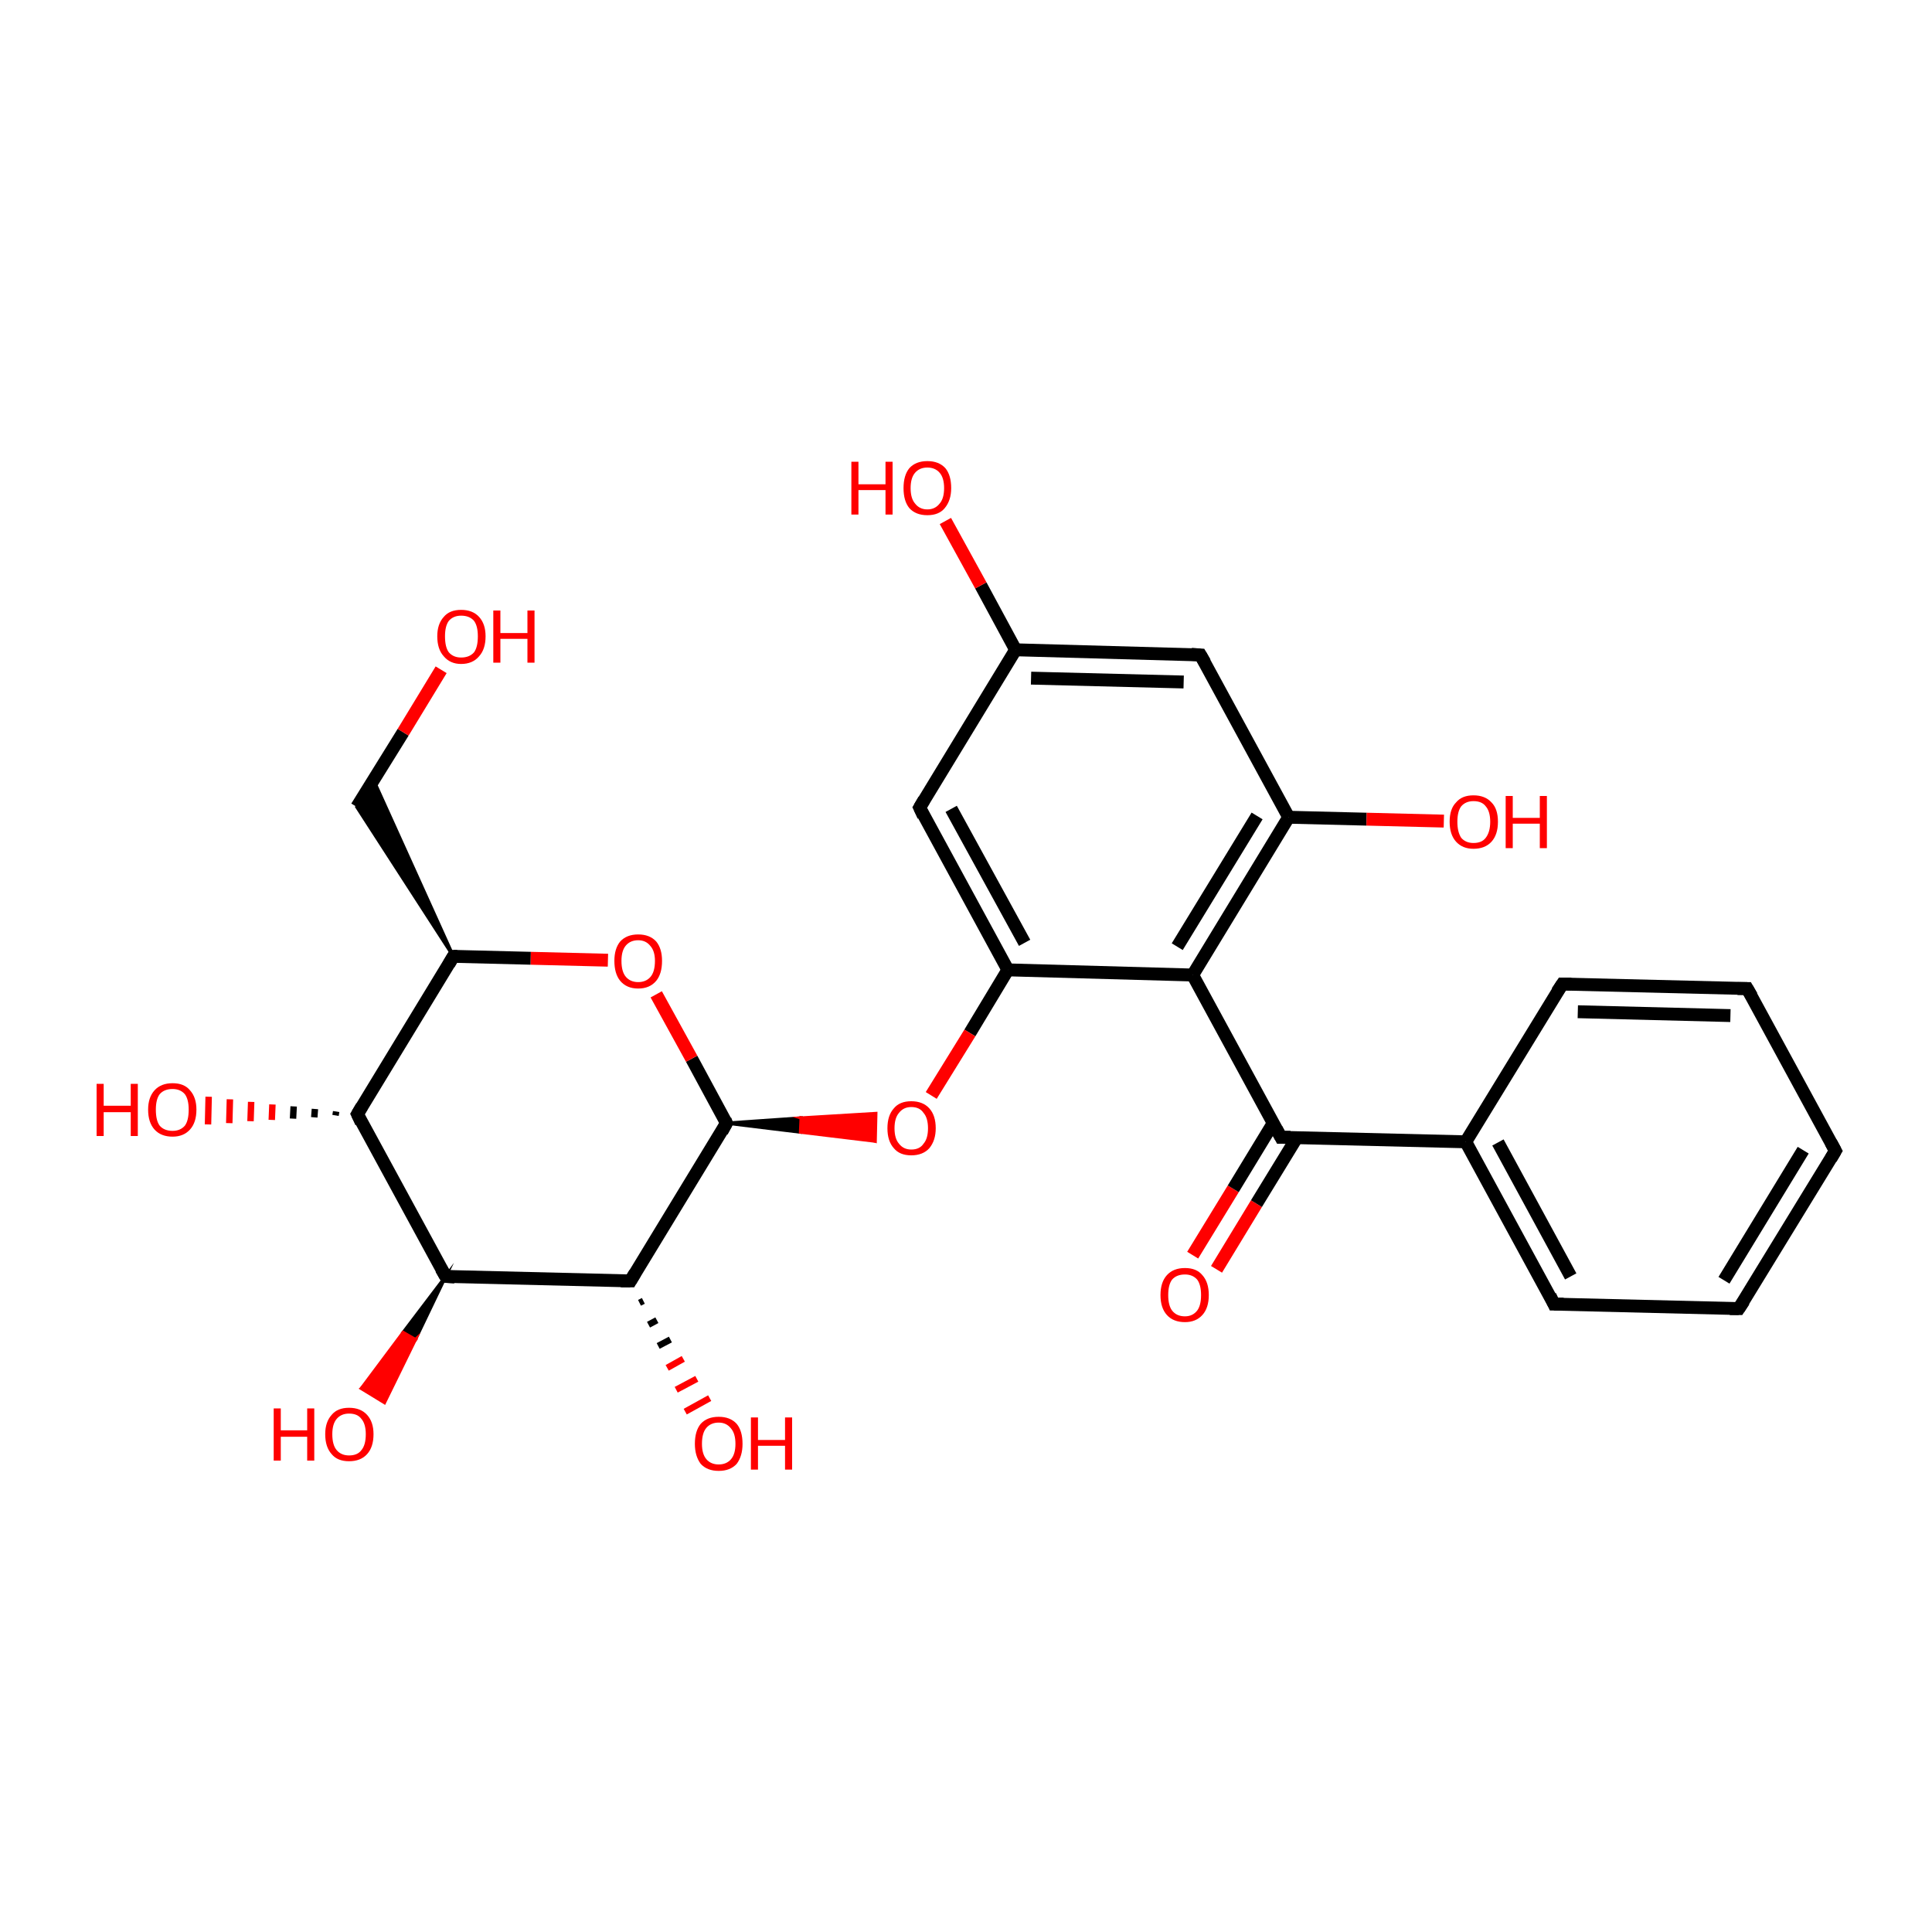 <?xml version='1.0' encoding='iso-8859-1'?>
<svg version='1.1' baseProfile='full'
              xmlns='http://www.w3.org/2000/svg'
                      xmlns:rdkit='http://www.rdkit.org/xml'
                      xmlns:xlink='http://www.w3.org/1999/xlink'
                  xml:space='preserve'
width='300px' height='300px' viewBox='0 0 300 300'>
<!-- END OF HEADER -->
<rect style='opacity:1.0;fill:#FFFFFF;stroke:none' width='300.0' height='300.0' x='0.0' y='0.0'> </rect>
<path class='bond-0 atom-0 atom-1' d='M 185.2,194.9 L 191.5,184.6' style='fill:none;fill-rule:evenodd;stroke:#FF0000;stroke-width:2.0px;stroke-linecap:butt;stroke-linejoin:miter;stroke-opacity:1' />
<path class='bond-0 atom-0 atom-1' d='M 191.5,184.6 L 197.7,174.4' style='fill:none;fill-rule:evenodd;stroke:#000000;stroke-width:2.0px;stroke-linecap:butt;stroke-linejoin:miter;stroke-opacity:1' />
<path class='bond-0 atom-0 atom-1' d='M 188.9,197.1 L 195.1,186.9' style='fill:none;fill-rule:evenodd;stroke:#FF0000;stroke-width:2.0px;stroke-linecap:butt;stroke-linejoin:miter;stroke-opacity:1' />
<path class='bond-0 atom-0 atom-1' d='M 195.1,186.9 L 201.4,176.6' style='fill:none;fill-rule:evenodd;stroke:#000000;stroke-width:2.0px;stroke-linecap:butt;stroke-linejoin:miter;stroke-opacity:1' />
<path class='bond-1 atom-1 atom-2' d='M 198.9,176.6 L 227.6,177.3' style='fill:none;fill-rule:evenodd;stroke:#000000;stroke-width:2.0px;stroke-linecap:butt;stroke-linejoin:miter;stroke-opacity:1' />
<path class='bond-2 atom-2 atom-3' d='M 227.6,177.3 L 241.3,202.5' style='fill:none;fill-rule:evenodd;stroke:#000000;stroke-width:2.0px;stroke-linecap:butt;stroke-linejoin:miter;stroke-opacity:1' />
<path class='bond-2 atom-2 atom-3' d='M 232.6,177.4 L 243.9,198.2' style='fill:none;fill-rule:evenodd;stroke:#000000;stroke-width:2.0px;stroke-linecap:butt;stroke-linejoin:miter;stroke-opacity:1' />
<path class='bond-3 atom-3 atom-4' d='M 241.3,202.5 L 270.0,203.2' style='fill:none;fill-rule:evenodd;stroke:#000000;stroke-width:2.0px;stroke-linecap:butt;stroke-linejoin:miter;stroke-opacity:1' />
<path class='bond-4 atom-4 atom-5' d='M 270.0,203.2 L 285.0,178.7' style='fill:none;fill-rule:evenodd;stroke:#000000;stroke-width:2.0px;stroke-linecap:butt;stroke-linejoin:miter;stroke-opacity:1' />
<path class='bond-4 atom-4 atom-5' d='M 267.7,198.8 L 280.0,178.6' style='fill:none;fill-rule:evenodd;stroke:#000000;stroke-width:2.0px;stroke-linecap:butt;stroke-linejoin:miter;stroke-opacity:1' />
<path class='bond-5 atom-5 atom-6' d='M 285.0,178.7 L 271.3,153.5' style='fill:none;fill-rule:evenodd;stroke:#000000;stroke-width:2.0px;stroke-linecap:butt;stroke-linejoin:miter;stroke-opacity:1' />
<path class='bond-6 atom-6 atom-7' d='M 271.3,153.5 L 242.6,152.8' style='fill:none;fill-rule:evenodd;stroke:#000000;stroke-width:2.0px;stroke-linecap:butt;stroke-linejoin:miter;stroke-opacity:1' />
<path class='bond-6 atom-6 atom-7' d='M 268.7,157.7 L 245.0,157.1' style='fill:none;fill-rule:evenodd;stroke:#000000;stroke-width:2.0px;stroke-linecap:butt;stroke-linejoin:miter;stroke-opacity:1' />
<path class='bond-7 atom-1 atom-8' d='M 198.9,176.6 L 185.2,151.4' style='fill:none;fill-rule:evenodd;stroke:#000000;stroke-width:2.0px;stroke-linecap:butt;stroke-linejoin:miter;stroke-opacity:1' />
<path class='bond-8 atom-8 atom-9' d='M 185.2,151.4 L 200.1,126.9' style='fill:none;fill-rule:evenodd;stroke:#000000;stroke-width:2.0px;stroke-linecap:butt;stroke-linejoin:miter;stroke-opacity:1' />
<path class='bond-8 atom-8 atom-9' d='M 182.8,147.0 L 195.2,126.7' style='fill:none;fill-rule:evenodd;stroke:#000000;stroke-width:2.0px;stroke-linecap:butt;stroke-linejoin:miter;stroke-opacity:1' />
<path class='bond-9 atom-9 atom-10' d='M 200.1,126.9 L 212.2,127.2' style='fill:none;fill-rule:evenodd;stroke:#000000;stroke-width:2.0px;stroke-linecap:butt;stroke-linejoin:miter;stroke-opacity:1' />
<path class='bond-9 atom-9 atom-10' d='M 212.2,127.2 L 224.2,127.5' style='fill:none;fill-rule:evenodd;stroke:#FF0000;stroke-width:2.0px;stroke-linecap:butt;stroke-linejoin:miter;stroke-opacity:1' />
<path class='bond-10 atom-9 atom-11' d='M 200.1,126.9 L 186.4,101.7' style='fill:none;fill-rule:evenodd;stroke:#000000;stroke-width:2.0px;stroke-linecap:butt;stroke-linejoin:miter;stroke-opacity:1' />
<path class='bond-11 atom-11 atom-12' d='M 186.4,101.7 L 157.7,100.9' style='fill:none;fill-rule:evenodd;stroke:#000000;stroke-width:2.0px;stroke-linecap:butt;stroke-linejoin:miter;stroke-opacity:1' />
<path class='bond-11 atom-11 atom-12' d='M 183.8,105.9 L 160.1,105.3' style='fill:none;fill-rule:evenodd;stroke:#000000;stroke-width:2.0px;stroke-linecap:butt;stroke-linejoin:miter;stroke-opacity:1' />
<path class='bond-12 atom-12 atom-13' d='M 157.7,100.9 L 152.3,90.9' style='fill:none;fill-rule:evenodd;stroke:#000000;stroke-width:2.0px;stroke-linecap:butt;stroke-linejoin:miter;stroke-opacity:1' />
<path class='bond-12 atom-12 atom-13' d='M 152.3,90.9 L 146.8,80.9' style='fill:none;fill-rule:evenodd;stroke:#FF0000;stroke-width:2.0px;stroke-linecap:butt;stroke-linejoin:miter;stroke-opacity:1' />
<path class='bond-13 atom-12 atom-14' d='M 157.7,100.9 L 142.8,125.4' style='fill:none;fill-rule:evenodd;stroke:#000000;stroke-width:2.0px;stroke-linecap:butt;stroke-linejoin:miter;stroke-opacity:1' />
<path class='bond-14 atom-14 atom-15' d='M 142.8,125.4 L 156.5,150.6' style='fill:none;fill-rule:evenodd;stroke:#000000;stroke-width:2.0px;stroke-linecap:butt;stroke-linejoin:miter;stroke-opacity:1' />
<path class='bond-14 atom-14 atom-15' d='M 147.7,125.6 L 159.1,146.4' style='fill:none;fill-rule:evenodd;stroke:#000000;stroke-width:2.0px;stroke-linecap:butt;stroke-linejoin:miter;stroke-opacity:1' />
<path class='bond-15 atom-15 atom-16' d='M 156.5,150.6 L 150.6,160.4' style='fill:none;fill-rule:evenodd;stroke:#000000;stroke-width:2.0px;stroke-linecap:butt;stroke-linejoin:miter;stroke-opacity:1' />
<path class='bond-15 atom-15 atom-16' d='M 150.6,160.4 L 144.6,170.1' style='fill:none;fill-rule:evenodd;stroke:#FF0000;stroke-width:2.0px;stroke-linecap:butt;stroke-linejoin:miter;stroke-opacity:1' />
<path class='bond-16 atom-17 atom-16' d='M 112.8,174.4 L 124.4,173.6 L 124.3,175.8 Z' style='fill:#000000;fill-rule:evenodd;fill-opacity:1;stroke:#000000;stroke-width:0.5px;stroke-linecap:butt;stroke-linejoin:miter;stroke-miterlimit:10;stroke-opacity:1;' />
<path class='bond-16 atom-17 atom-16' d='M 124.4,173.6 L 135.9,177.2 L 136.0,172.9 Z' style='fill:#FF0000;fill-rule:evenodd;fill-opacity:1;stroke:#FF0000;stroke-width:0.5px;stroke-linecap:butt;stroke-linejoin:miter;stroke-miterlimit:10;stroke-opacity:1;' />
<path class='bond-16 atom-17 atom-16' d='M 124.4,173.6 L 124.3,175.8 L 135.9,177.2 Z' style='fill:#FF0000;fill-rule:evenodd;fill-opacity:1;stroke:#FF0000;stroke-width:0.5px;stroke-linecap:butt;stroke-linejoin:miter;stroke-miterlimit:10;stroke-opacity:1;' />
<path class='bond-17 atom-17 atom-18' d='M 112.8,174.4 L 107.4,164.4' style='fill:none;fill-rule:evenodd;stroke:#000000;stroke-width:2.0px;stroke-linecap:butt;stroke-linejoin:miter;stroke-opacity:1' />
<path class='bond-17 atom-17 atom-18' d='M 107.4,164.4 L 101.9,154.4' style='fill:none;fill-rule:evenodd;stroke:#FF0000;stroke-width:2.0px;stroke-linecap:butt;stroke-linejoin:miter;stroke-opacity:1' />
<path class='bond-18 atom-18 atom-19' d='M 94.4,149.1 L 82.4,148.8' style='fill:none;fill-rule:evenodd;stroke:#FF0000;stroke-width:2.0px;stroke-linecap:butt;stroke-linejoin:miter;stroke-opacity:1' />
<path class='bond-18 atom-18 atom-19' d='M 82.4,148.8 L 70.4,148.5' style='fill:none;fill-rule:evenodd;stroke:#000000;stroke-width:2.0px;stroke-linecap:butt;stroke-linejoin:miter;stroke-opacity:1' />
<path class='bond-19 atom-19 atom-20' d='M 70.4,148.5 L 55.4,125.3 L 58.0,121.1 Z' style='fill:#000000;fill-rule:evenodd;fill-opacity:1;stroke:#000000;stroke-width:0.5px;stroke-linecap:butt;stroke-linejoin:miter;stroke-miterlimit:10;stroke-opacity:1;' />
<path class='bond-20 atom-20 atom-21' d='M 55.4,125.3 L 62.6,113.7' style='fill:none;fill-rule:evenodd;stroke:#000000;stroke-width:2.0px;stroke-linecap:butt;stroke-linejoin:miter;stroke-opacity:1' />
<path class='bond-20 atom-20 atom-21' d='M 62.6,113.7 L 68.5,104.0' style='fill:none;fill-rule:evenodd;stroke:#FF0000;stroke-width:2.0px;stroke-linecap:butt;stroke-linejoin:miter;stroke-opacity:1' />
<path class='bond-21 atom-19 atom-22' d='M 70.4,148.5 L 55.5,173.0' style='fill:none;fill-rule:evenodd;stroke:#000000;stroke-width:2.0px;stroke-linecap:butt;stroke-linejoin:miter;stroke-opacity:1' />
<path class='bond-22 atom-22 atom-23' d='M 52.1,173.2 L 52.2,172.6' style='fill:none;fill-rule:evenodd;stroke:#000000;stroke-width:1.0px;stroke-linecap:butt;stroke-linejoin:miter;stroke-opacity:1' />
<path class='bond-22 atom-22 atom-23' d='M 48.8,173.5 L 48.9,172.2' style='fill:none;fill-rule:evenodd;stroke:#000000;stroke-width:1.0px;stroke-linecap:butt;stroke-linejoin:miter;stroke-opacity:1' />
<path class='bond-22 atom-22 atom-23' d='M 45.5,173.7 L 45.6,171.8' style='fill:none;fill-rule:evenodd;stroke:#000000;stroke-width:1.0px;stroke-linecap:butt;stroke-linejoin:miter;stroke-opacity:1' />
<path class='bond-22 atom-22 atom-23' d='M 42.2,173.9 L 42.3,171.5' style='fill:none;fill-rule:evenodd;stroke:#FF0000;stroke-width:1.0px;stroke-linecap:butt;stroke-linejoin:miter;stroke-opacity:1' />
<path class='bond-22 atom-22 atom-23' d='M 38.9,174.1 L 39.0,171.1' style='fill:none;fill-rule:evenodd;stroke:#FF0000;stroke-width:1.0px;stroke-linecap:butt;stroke-linejoin:miter;stroke-opacity:1' />
<path class='bond-22 atom-22 atom-23' d='M 35.6,174.4 L 35.7,170.7' style='fill:none;fill-rule:evenodd;stroke:#FF0000;stroke-width:1.0px;stroke-linecap:butt;stroke-linejoin:miter;stroke-opacity:1' />
<path class='bond-22 atom-22 atom-23' d='M 32.3,174.6 L 32.4,170.3' style='fill:none;fill-rule:evenodd;stroke:#FF0000;stroke-width:1.0px;stroke-linecap:butt;stroke-linejoin:miter;stroke-opacity:1' />
<path class='bond-23 atom-22 atom-24' d='M 55.5,173.0 L 69.2,198.2' style='fill:none;fill-rule:evenodd;stroke:#000000;stroke-width:2.0px;stroke-linecap:butt;stroke-linejoin:miter;stroke-opacity:1' />
<path class='bond-24 atom-24 atom-25' d='M 69.2,198.2 L 64.5,208.0 L 62.6,206.9 Z' style='fill:#000000;fill-rule:evenodd;fill-opacity:1;stroke:#000000;stroke-width:0.5px;stroke-linecap:butt;stroke-linejoin:miter;stroke-miterlimit:10;stroke-opacity:1;' />
<path class='bond-24 atom-24 atom-25' d='M 64.5,208.0 L 56.1,215.6 L 59.7,217.8 Z' style='fill:#FF0000;fill-rule:evenodd;fill-opacity:1;stroke:#FF0000;stroke-width:0.5px;stroke-linecap:butt;stroke-linejoin:miter;stroke-miterlimit:10;stroke-opacity:1;' />
<path class='bond-24 atom-24 atom-25' d='M 64.5,208.0 L 62.6,206.9 L 56.1,215.6 Z' style='fill:#FF0000;fill-rule:evenodd;fill-opacity:1;stroke:#FF0000;stroke-width:0.5px;stroke-linecap:butt;stroke-linejoin:miter;stroke-miterlimit:10;stroke-opacity:1;' />
<path class='bond-25 atom-24 atom-26' d='M 69.2,198.2 L 97.9,198.9' style='fill:none;fill-rule:evenodd;stroke:#000000;stroke-width:2.0px;stroke-linecap:butt;stroke-linejoin:miter;stroke-opacity:1' />
<path class='bond-26 atom-26 atom-27' d='M 99.9,202.0 L 99.3,202.3' style='fill:none;fill-rule:evenodd;stroke:#000000;stroke-width:1.0px;stroke-linecap:butt;stroke-linejoin:miter;stroke-opacity:1' />
<path class='bond-26 atom-26 atom-27' d='M 102.0,205.0 L 100.7,205.7' style='fill:none;fill-rule:evenodd;stroke:#000000;stroke-width:1.0px;stroke-linecap:butt;stroke-linejoin:miter;stroke-opacity:1' />
<path class='bond-26 atom-26 atom-27' d='M 104.1,208.0 L 102.2,209.0' style='fill:none;fill-rule:evenodd;stroke:#000000;stroke-width:1.0px;stroke-linecap:butt;stroke-linejoin:miter;stroke-opacity:1' />
<path class='bond-26 atom-26 atom-27' d='M 106.1,211.0 L 103.6,212.4' style='fill:none;fill-rule:evenodd;stroke:#FF0000;stroke-width:1.0px;stroke-linecap:butt;stroke-linejoin:miter;stroke-opacity:1' />
<path class='bond-26 atom-26 atom-27' d='M 108.2,214.1 L 105.0,215.8' style='fill:none;fill-rule:evenodd;stroke:#FF0000;stroke-width:1.0px;stroke-linecap:butt;stroke-linejoin:miter;stroke-opacity:1' />
<path class='bond-26 atom-26 atom-27' d='M 110.2,217.1 L 106.4,219.2' style='fill:none;fill-rule:evenodd;stroke:#FF0000;stroke-width:1.0px;stroke-linecap:butt;stroke-linejoin:miter;stroke-opacity:1' />
<path class='bond-27 atom-7 atom-2' d='M 242.6,152.8 L 227.6,177.3' style='fill:none;fill-rule:evenodd;stroke:#000000;stroke-width:2.0px;stroke-linecap:butt;stroke-linejoin:miter;stroke-opacity:1' />
<path class='bond-28 atom-15 atom-8' d='M 156.5,150.6 L 185.2,151.4' style='fill:none;fill-rule:evenodd;stroke:#000000;stroke-width:2.0px;stroke-linecap:butt;stroke-linejoin:miter;stroke-opacity:1' />
<path class='bond-29 atom-26 atom-17' d='M 97.9,198.9 L 112.8,174.4' style='fill:none;fill-rule:evenodd;stroke:#000000;stroke-width:2.0px;stroke-linecap:butt;stroke-linejoin:miter;stroke-opacity:1' />
<path d='M 200.4,176.6 L 198.9,176.6 L 198.2,175.3' style='fill:none;stroke:#000000;stroke-width:2.0px;stroke-linecap:butt;stroke-linejoin:miter;stroke-miterlimit:10;stroke-opacity:1;' />
<path d='M 240.7,201.2 L 241.3,202.5 L 242.8,202.5' style='fill:none;stroke:#000000;stroke-width:2.0px;stroke-linecap:butt;stroke-linejoin:miter;stroke-miterlimit:10;stroke-opacity:1;' />
<path d='M 268.6,203.2 L 270.0,203.2 L 270.8,202.0' style='fill:none;stroke:#000000;stroke-width:2.0px;stroke-linecap:butt;stroke-linejoin:miter;stroke-miterlimit:10;stroke-opacity:1;' />
<path d='M 284.3,179.9 L 285.0,178.7 L 284.3,177.4' style='fill:none;stroke:#000000;stroke-width:2.0px;stroke-linecap:butt;stroke-linejoin:miter;stroke-miterlimit:10;stroke-opacity:1;' />
<path d='M 272.0,154.7 L 271.3,153.5 L 269.8,153.5' style='fill:none;stroke:#000000;stroke-width:2.0px;stroke-linecap:butt;stroke-linejoin:miter;stroke-miterlimit:10;stroke-opacity:1;' />
<path d='M 244.0,152.8 L 242.6,152.8 L 241.8,154.0' style='fill:none;stroke:#000000;stroke-width:2.0px;stroke-linecap:butt;stroke-linejoin:miter;stroke-miterlimit:10;stroke-opacity:1;' />
<path d='M 187.1,102.9 L 186.4,101.7 L 185.0,101.6' style='fill:none;stroke:#000000;stroke-width:2.0px;stroke-linecap:butt;stroke-linejoin:miter;stroke-miterlimit:10;stroke-opacity:1;' />
<path d='M 143.5,124.2 L 142.8,125.4 L 143.4,126.7' style='fill:none;stroke:#000000;stroke-width:2.0px;stroke-linecap:butt;stroke-linejoin:miter;stroke-miterlimit:10;stroke-opacity:1;' />
<path d='M 112.6,173.9 L 112.8,174.4 L 112.1,175.7' style='fill:none;stroke:#000000;stroke-width:2.0px;stroke-linecap:butt;stroke-linejoin:miter;stroke-miterlimit:10;stroke-opacity:1;' />
<path d='M 71.0,148.5 L 70.4,148.5 L 69.7,149.7' style='fill:none;stroke:#000000;stroke-width:2.0px;stroke-linecap:butt;stroke-linejoin:miter;stroke-miterlimit:10;stroke-opacity:1;' />
<path d='M 56.2,171.8 L 55.5,173.0 L 56.1,174.3' style='fill:none;stroke:#000000;stroke-width:2.0px;stroke-linecap:butt;stroke-linejoin:miter;stroke-miterlimit:10;stroke-opacity:1;' />
<path d='M 68.5,197.0 L 69.2,198.2 L 70.6,198.3' style='fill:none;stroke:#000000;stroke-width:2.0px;stroke-linecap:butt;stroke-linejoin:miter;stroke-miterlimit:10;stroke-opacity:1;' />
<path d='M 96.4,198.9 L 97.9,198.9 L 98.6,197.7' style='fill:none;stroke:#000000;stroke-width:2.0px;stroke-linecap:butt;stroke-linejoin:miter;stroke-miterlimit:10;stroke-opacity:1;' />
<path class='atom-0' d='M 180.2 201.1
Q 180.2 199.1, 181.2 198.0
Q 182.2 196.9, 184.0 196.9
Q 185.8 196.9, 186.7 198.0
Q 187.7 199.1, 187.7 201.1
Q 187.7 203.1, 186.7 204.2
Q 185.7 205.3, 184.0 205.3
Q 182.2 205.3, 181.2 204.2
Q 180.2 203.1, 180.2 201.1
M 184.0 204.4
Q 185.2 204.4, 185.9 203.5
Q 186.5 202.7, 186.5 201.1
Q 186.5 199.5, 185.9 198.7
Q 185.2 197.9, 184.0 197.9
Q 182.7 197.9, 182.0 198.7
Q 181.4 199.5, 181.4 201.1
Q 181.4 202.7, 182.0 203.5
Q 182.7 204.4, 184.0 204.4
' fill='#FF0000'/>
<path class='atom-10' d='M 225.1 127.6
Q 225.1 125.6, 226.1 124.6
Q 227.0 123.5, 228.8 123.5
Q 230.6 123.5, 231.6 124.6
Q 232.6 125.6, 232.6 127.6
Q 232.6 129.6, 231.6 130.7
Q 230.6 131.8, 228.8 131.8
Q 227.1 131.8, 226.1 130.7
Q 225.1 129.6, 225.1 127.6
M 228.8 130.9
Q 230.1 130.9, 230.7 130.1
Q 231.4 129.2, 231.4 127.6
Q 231.4 126.0, 230.7 125.2
Q 230.1 124.4, 228.8 124.4
Q 227.6 124.4, 226.9 125.2
Q 226.3 126.0, 226.3 127.6
Q 226.3 129.2, 226.9 130.1
Q 227.6 130.9, 228.8 130.9
' fill='#FF0000'/>
<path class='atom-10' d='M 233.8 123.6
L 234.9 123.6
L 234.9 127.0
L 239.1 127.0
L 239.1 123.6
L 240.2 123.6
L 240.2 131.7
L 239.1 131.7
L 239.1 127.9
L 234.9 127.9
L 234.9 131.7
L 233.8 131.7
L 233.8 123.6
' fill='#FF0000'/>
<path class='atom-13' d='M 132.2 71.7
L 133.3 71.7
L 133.3 75.2
L 137.5 75.2
L 137.5 71.7
L 138.6 71.7
L 138.6 79.9
L 137.5 79.9
L 137.5 76.1
L 133.3 76.1
L 133.3 79.9
L 132.2 79.9
L 132.2 71.7
' fill='#FF0000'/>
<path class='atom-13' d='M 140.3 75.8
Q 140.3 73.8, 141.2 72.7
Q 142.2 71.6, 144.0 71.6
Q 145.8 71.6, 146.8 72.7
Q 147.7 73.8, 147.7 75.8
Q 147.7 77.7, 146.7 78.9
Q 145.8 80.0, 144.0 80.0
Q 142.2 80.0, 141.2 78.9
Q 140.3 77.8, 140.3 75.8
M 144.0 79.1
Q 145.2 79.1, 145.9 78.2
Q 146.6 77.4, 146.6 75.8
Q 146.6 74.2, 145.9 73.4
Q 145.2 72.6, 144.0 72.6
Q 142.8 72.6, 142.1 73.4
Q 141.4 74.2, 141.4 75.8
Q 141.4 77.4, 142.1 78.2
Q 142.8 79.1, 144.0 79.1
' fill='#FF0000'/>
<path class='atom-16' d='M 137.8 175.2
Q 137.8 173.2, 138.8 172.1
Q 139.7 171.0, 141.5 171.0
Q 143.3 171.0, 144.3 172.1
Q 145.3 173.2, 145.3 175.2
Q 145.3 177.1, 144.3 178.3
Q 143.3 179.4, 141.5 179.4
Q 139.7 179.4, 138.8 178.3
Q 137.8 177.2, 137.8 175.2
M 141.5 178.5
Q 142.8 178.5, 143.4 177.6
Q 144.1 176.8, 144.1 175.2
Q 144.1 173.6, 143.4 172.8
Q 142.8 171.9, 141.5 171.9
Q 140.3 171.9, 139.6 172.8
Q 138.9 173.6, 138.9 175.2
Q 138.9 176.8, 139.6 177.6
Q 140.3 178.5, 141.5 178.5
' fill='#FF0000'/>
<path class='atom-18' d='M 95.4 149.2
Q 95.4 147.3, 96.3 146.2
Q 97.3 145.1, 99.1 145.1
Q 100.9 145.1, 101.9 146.2
Q 102.8 147.3, 102.8 149.2
Q 102.8 151.2, 101.9 152.3
Q 100.9 153.5, 99.1 153.5
Q 97.3 153.5, 96.3 152.3
Q 95.4 151.2, 95.4 149.2
M 99.1 152.5
Q 100.3 152.5, 101.0 151.7
Q 101.7 150.9, 101.7 149.2
Q 101.7 147.7, 101.0 146.9
Q 100.3 146.0, 99.1 146.0
Q 97.9 146.0, 97.2 146.8
Q 96.5 147.6, 96.5 149.2
Q 96.5 150.9, 97.2 151.7
Q 97.9 152.5, 99.1 152.5
' fill='#FF0000'/>
<path class='atom-21' d='M 67.9 98.8
Q 67.9 96.9, 68.9 95.8
Q 69.8 94.7, 71.6 94.7
Q 73.4 94.7, 74.4 95.8
Q 75.4 96.9, 75.4 98.8
Q 75.4 100.8, 74.4 101.9
Q 73.4 103.1, 71.6 103.1
Q 69.9 103.1, 68.9 101.9
Q 67.9 100.8, 67.9 98.8
M 71.6 102.1
Q 72.9 102.1, 73.6 101.3
Q 74.2 100.5, 74.2 98.8
Q 74.2 97.2, 73.6 96.4
Q 72.9 95.6, 71.6 95.6
Q 70.4 95.6, 69.7 96.4
Q 69.1 97.2, 69.1 98.8
Q 69.1 100.5, 69.7 101.3
Q 70.4 102.1, 71.6 102.1
' fill='#FF0000'/>
<path class='atom-21' d='M 76.6 94.8
L 77.7 94.8
L 77.7 98.3
L 81.9 98.3
L 81.9 94.8
L 83.0 94.8
L 83.0 102.9
L 81.9 102.9
L 81.9 99.2
L 77.7 99.2
L 77.7 102.9
L 76.6 102.9
L 76.6 94.8
' fill='#FF0000'/>
<path class='atom-23' d='M 15.0 168.3
L 16.1 168.3
L 16.1 171.7
L 20.3 171.7
L 20.3 168.3
L 21.4 168.3
L 21.4 176.4
L 20.3 176.4
L 20.3 172.7
L 16.1 172.7
L 16.1 176.4
L 15.0 176.4
L 15.0 168.3
' fill='#FF0000'/>
<path class='atom-23' d='M 23.0 172.3
Q 23.0 170.4, 24.0 169.3
Q 25.0 168.2, 26.8 168.2
Q 28.6 168.2, 29.5 169.3
Q 30.5 170.4, 30.5 172.3
Q 30.5 174.3, 29.5 175.4
Q 28.5 176.5, 26.8 176.5
Q 25.0 176.5, 24.0 175.4
Q 23.0 174.3, 23.0 172.3
M 26.8 175.6
Q 28.0 175.6, 28.7 174.8
Q 29.3 174.0, 29.3 172.3
Q 29.3 170.7, 28.7 169.9
Q 28.0 169.1, 26.8 169.1
Q 25.5 169.1, 24.8 169.9
Q 24.2 170.7, 24.2 172.3
Q 24.2 174.0, 24.8 174.8
Q 25.5 175.6, 26.8 175.6
' fill='#FF0000'/>
<path class='atom-25' d='M 42.5 218.7
L 43.6 218.7
L 43.6 222.1
L 47.7 222.1
L 47.7 218.7
L 48.8 218.7
L 48.8 226.8
L 47.7 226.8
L 47.7 223.1
L 43.6 223.1
L 43.6 226.8
L 42.5 226.8
L 42.5 218.7
' fill='#FF0000'/>
<path class='atom-25' d='M 50.5 222.7
Q 50.5 220.8, 51.5 219.7
Q 52.4 218.6, 54.2 218.6
Q 56.0 218.6, 57.0 219.7
Q 58.0 220.8, 58.0 222.7
Q 58.0 224.7, 57.0 225.8
Q 56.0 226.9, 54.2 226.9
Q 52.4 226.9, 51.5 225.8
Q 50.5 224.7, 50.5 222.7
M 54.2 226.0
Q 55.5 226.0, 56.1 225.2
Q 56.8 224.4, 56.8 222.7
Q 56.8 221.1, 56.1 220.3
Q 55.5 219.5, 54.2 219.5
Q 53.0 219.5, 52.3 220.3
Q 51.6 221.1, 51.6 222.7
Q 51.6 224.4, 52.3 225.2
Q 53.0 226.0, 54.2 226.0
' fill='#FF0000'/>
<path class='atom-27' d='M 107.9 224.2
Q 107.9 222.2, 108.8 221.1
Q 109.8 220.0, 111.6 220.0
Q 113.4 220.0, 114.4 221.1
Q 115.3 222.2, 115.3 224.2
Q 115.3 226.1, 114.4 227.3
Q 113.4 228.4, 111.6 228.4
Q 109.8 228.4, 108.8 227.3
Q 107.9 226.1, 107.9 224.2
M 111.6 227.4
Q 112.8 227.4, 113.5 226.6
Q 114.2 225.8, 114.2 224.2
Q 114.2 222.6, 113.5 221.8
Q 112.8 220.9, 111.6 220.9
Q 110.4 220.9, 109.7 221.7
Q 109.0 222.5, 109.0 224.2
Q 109.0 225.8, 109.7 226.6
Q 110.4 227.4, 111.6 227.4
' fill='#FF0000'/>
<path class='atom-27' d='M 116.6 220.1
L 117.7 220.1
L 117.7 223.6
L 121.9 223.6
L 121.9 220.1
L 123.0 220.1
L 123.0 228.2
L 121.9 228.2
L 121.9 224.5
L 117.7 224.5
L 117.7 228.2
L 116.6 228.2
L 116.6 220.1
' fill='#FF0000'/>
</svg>
